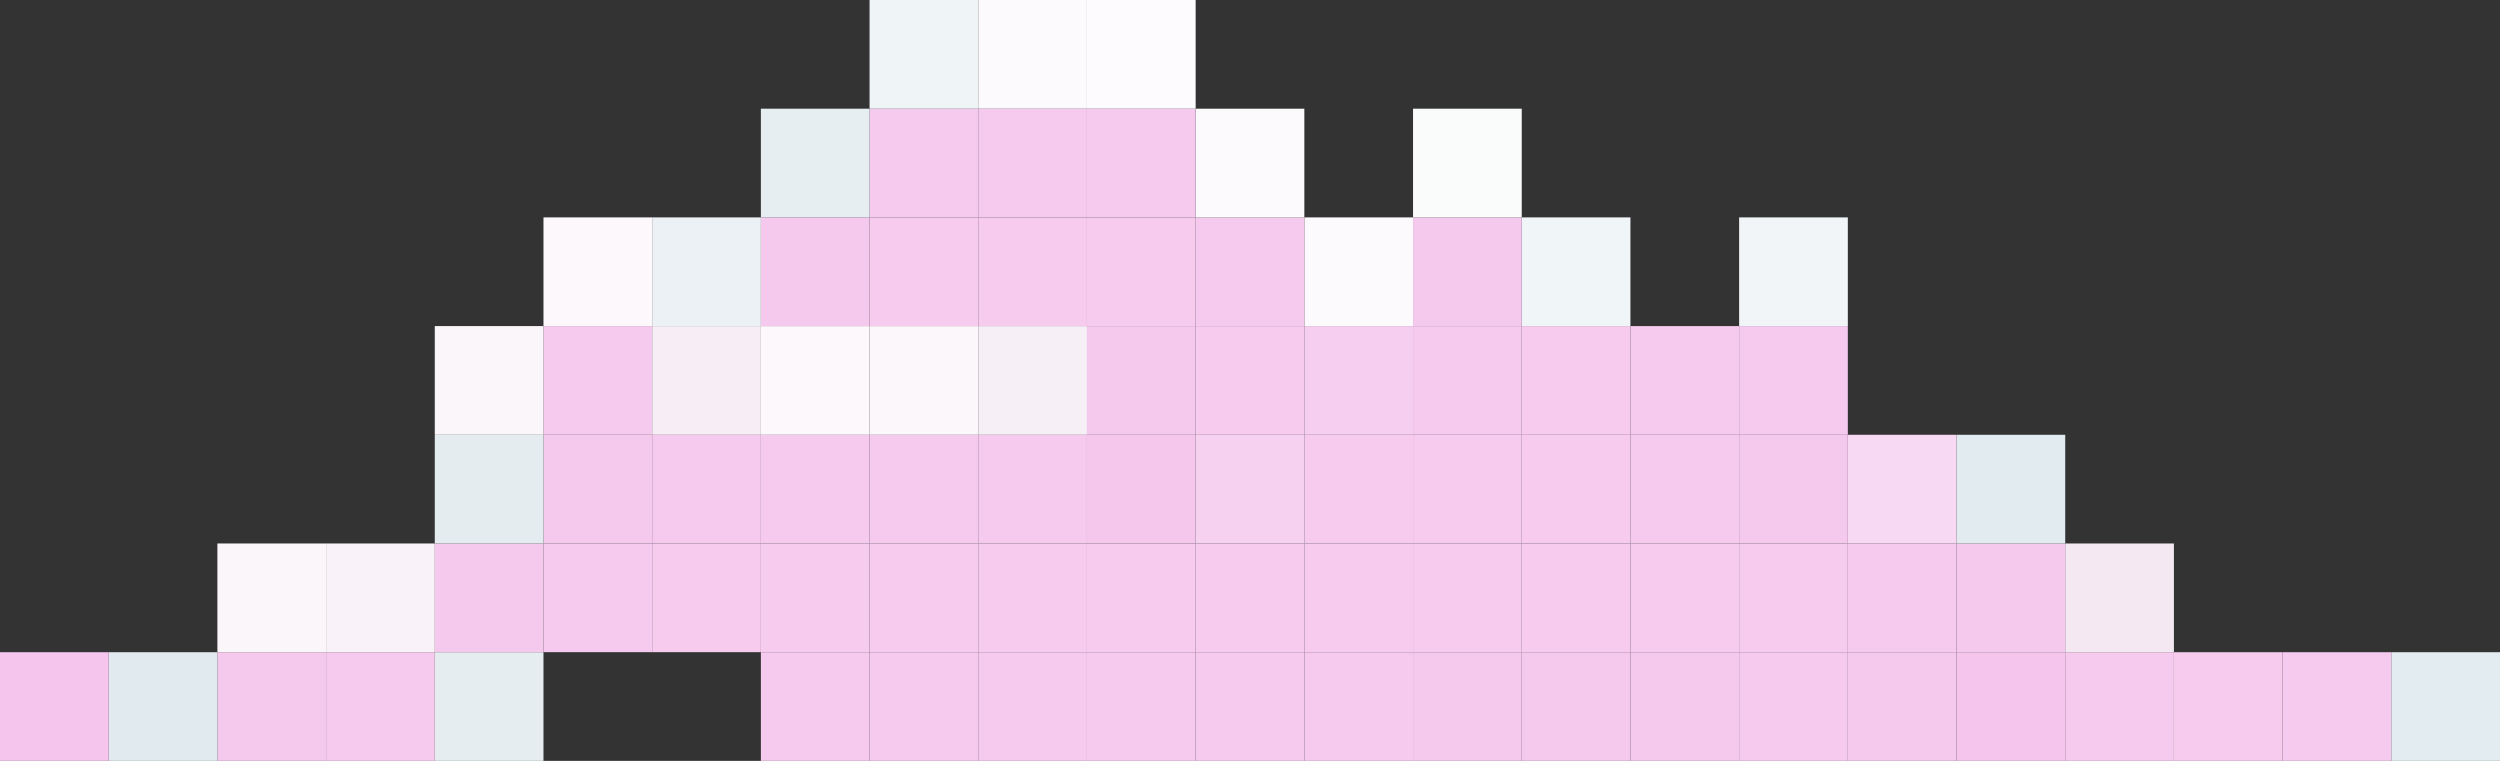 <?xml version="1.0" encoding="UTF-8"?>
<svg id="Layer_2" data-name="Layer 2" xmlns="http://www.w3.org/2000/svg" viewBox="0 0 112.7 34.3">
  <rect x="0" y="0" width="112.7" height="34.3" fill="#333333" stroke="none"/>
  <defs>
    <style>
      .cls-1 {
        fill: #e4ecf0;
      }

      .cls-2 {
        fill: #f5caee;
      }

      .cls-3 {
        fill: #f7d1f0;
      }

      .cls-4 {
        fill: #ebf1f4;
      }

      .cls-5 {
        fill: #e2ebef;
      }

      .cls-6 {
        fill: #e1eaef;
      }

      .cls-7 {
        fill: #e5edf1;
      }

      .cls-8 {
        fill: #f9f2f8;
      }

      .cls-9 {
        fill: #f7eff6;
      }

      .cls-10 {
        fill: #f5c8ee;
      }

      .cls-11 {
        fill: #fcfafc;
      }

      .cls-12 {
        fill: #fbf6fa;
      }

      .cls-13 {
        fill: #f7eef5;
      }

      .cls-14 {
        fill: #e7eef2;
      }

      .cls-15 {
        fill: #f8d9f3;
      }

      .cls-16 {
        fill: #fafcfc;
      }

      .cls-17 {
        fill: #e3ecf0;
      }

      .cls-18 {
        fill: #f0f5f7;
      }

      .cls-19 {
        fill: #eff4f7;
      }

      .cls-20 {
        fill: #f5c5ed;
      }

      .cls-21 {
        fill: #fbf7fb;
      }

      .cls-22 {
        fill: #f6ceef;
      }

      .cls-23 {
        fill: #f6cbee;
      }

      .cls-24 {
        fill: #fcf8fb;
      }

      .cls-25 {
        fill: #f4e9f2;
      }

      .cls-26 {
        fill: #f1f5f7;
      }

      .cls-27 {
        fill: #fdfbfd;
      }

      .cls-28 {
        fill: #f5c7ed;
      }
    </style>
  </defs>
  <g id="Layer_3" data-name="Layer 3">
    <g>
      <rect class="cls-17" x="107.8" y="29.4" width="4.9" height="4.9"/>
      <rect class="cls-2" x="102.9" y="29.4" width="4.9" height="4.9"/>
      <rect class="cls-23" x="98" y="29.4" width="4.9" height="4.9"/>
      <rect class="cls-2" x="93.1" y="29.4" width="4.9" height="4.9"/>
      <rect class="cls-20" x="88.2" y="29.4" width="4.9" height="4.9"/>
      <rect class="cls-10" x="83.3" y="29.4" width="4.9" height="4.9"/>
      <rect class="cls-2" x="78.4" y="29.4" width="4.9" height="4.9"/>
      <rect class="cls-10" x="73.5" y="29.4" width="4.9" height="4.9"/>
      <rect class="cls-10" x="68.6" y="29.4" width="4.9" height="4.9"/>
      <rect class="cls-10" x="63.7" y="29.4" width="4.9" height="4.9"/>
      <rect class="cls-2" x="58.8" y="29.4" width="4.9" height="4.9"/>
      <rect class="cls-2" x="53.9" y="29.4" width="4.9" height="4.9"/>
      <rect class="cls-2" x="49" y="29.4" width="4.9" height="4.9"/>
      <rect class="cls-2" x="44.1" y="29.4" width="4.9" height="4.9"/>
      <rect class="cls-2" x="39.2" y="29.4" width="4.9" height="4.9"/>
      <rect class="cls-2" x="34.3" y="29.4" width="4.9" height="4.9"/>
      <rect class="cls-7" x="19.6" y="29.4" width="4.9" height="4.9"/>
      <rect class="cls-2" x="14.7" y="29.4" width="4.9" height="4.9"/>
      <rect class="cls-10" x="9.8" y="29.4" width="4.9" height="4.9"/>
      <rect class="cls-6" x="4.9" y="29.4" width="4.9" height="4.9"/>
      <rect class="cls-20" y="29.4" width="4.9" height="4.9"/>
      <rect class="cls-25" x="93.1" y="24.5" width="4.9" height="4.9"/>
      <rect class="cls-10" x="88.2" y="24.5" width="4.9" height="4.9"/>
      <rect class="cls-2" x="83.3" y="24.5" width="4.9" height="4.9"/>
      <rect class="cls-23" x="78.4" y="24.5" width="4.9" height="4.9"/>
      <rect class="cls-23" x="73.5" y="24.5" width="4.9" height="4.9"/>
      <rect class="cls-23" x="68.6" y="24.5" width="4.9" height="4.9"/>
      <rect class="cls-23" x="63.7" y="24.5" width="4.9" height="4.9"/>
      <rect class="cls-23" x="58.8" y="24.5" width="4.9" height="4.9"/>
      <rect class="cls-23" x="53.9" y="24.5" width="4.9" height="4.9"/>
      <rect class="cls-23" x="49" y="24.5" width="4.9" height="4.9"/>
      <rect class="cls-23" x="44.1" y="24.5" width="4.9" height="4.9"/>
      <rect class="cls-23" x="39.2" y="24.5" width="4.9" height="4.9"/>
      <rect class="cls-23" x="34.3" y="24.5" width="4.9" height="4.9"/>
      <rect class="cls-23" x="29.4" y="24.5" width="4.9" height="4.9"/>
      <rect class="cls-2" x="24.5" y="24.5" width="4.9" height="4.9"/>
      <rect class="cls-10" x="19.6" y="24.5" width="4.9" height="4.9"/>
      <rect class="cls-8" x="14.7" y="24.5" width="4.9" height="4.9"/>
      <rect class="cls-12" x="9.8" y="24.5" width="4.9" height="4.9"/>
      <rect class="cls-5" x="88.2" y="19.6" width="4.9" height="4.9"/>
      <rect class="cls-15" x="83.3" y="19.6" width="4.9" height="4.9"/>
      <rect class="cls-10" x="78.4" y="19.6" width="4.9" height="4.9"/>
      <rect class="cls-2" x="73.5" y="19.6" width="4.9" height="4.9"/>
      <rect class="cls-23" x="68.6" y="19.6" width="4.9" height="4.9"/>
      <rect class="cls-23" x="63.7" y="19.6" width="4.9" height="4.9"/>
      <rect class="cls-23" x="58.8" y="19.6" width="4.9" height="4.9"/>
      <rect class="cls-3" x="53.9" y="19.6" width="4.9" height="4.9"/>
      <rect class="cls-28" x="49" y="19.6" width="4.9" height="4.9"/>
      <rect class="cls-2" x="44.1" y="19.6" width="4.9" height="4.9"/>
      <rect class="cls-2" x="39.2" y="19.6" width="4.9" height="4.9"/>
      <rect class="cls-2" x="34.3" y="19.6" width="4.9" height="4.9"/>
      <rect class="cls-2" x="29.4" y="19.6" width="4.9" height="4.9"/>
      <rect class="cls-10" x="24.5" y="19.6" width="4.9" height="4.9"/>
      <rect class="cls-1" x="19.6" y="19.6" width="4.9" height="4.9"/>
      <rect class="cls-2" x="78.4" y="14.7" width="4.9" height="4.9"/>
      <rect class="cls-2" x="73.5" y="14.7" width="4.9" height="4.9"/>
      <rect class="cls-23" x="68.6" y="14.7" width="4.9" height="4.9"/>
      <rect class="cls-2" x="63.7" y="14.7" width="4.9" height="4.9"/>
      <rect class="cls-22" x="58.8" y="14.7" width="4.9" height="4.9"/>
      <rect class="cls-23" x="53.9" y="14.7" width="4.9" height="4.9"/>
      <rect class="cls-10" x="49" y="14.7" width="4.9" height="4.9"/>
      <rect class="cls-9" x="44.1" y="14.7" width="4.9" height="4.9"/>
      <rect class="cls-21" x="39.2" y="14.7" width="4.9" height="4.9"/>
      <rect class="cls-24" x="34.3" y="14.7" width="4.9" height="4.9"/>
      <rect class="cls-13" x="29.4" y="14.7" width="4.9" height="4.9"/>
      <rect class="cls-2" x="24.5" y="14.7" width="4.9" height="4.9"/>
      <rect class="cls-12" x="19.6" y="14.7" width="4.9" height="4.9"/>
      <rect class="cls-26" x="78.4" y="9.8" width="4.9" height="4.9"/>
      <rect class="cls-18" x="68.6" y="9.8" width="4.9" height="4.9"/>
      <rect class="cls-10" x="63.7" y="9.8" width="4.9" height="4.9"/>
      <rect class="cls-11" x="58.8" y="9.8" width="4.9" height="4.9"/>
      <rect class="cls-2" x="53.9" y="9.8" width="4.9" height="4.9"/>
      <rect class="cls-23" x="49" y="9.8" width="4.9" height="4.9"/>
      <rect class="cls-23" x="44.1" y="9.8" width="4.9" height="4.9"/>
      <rect class="cls-23" x="39.2" y="9.8" width="4.9" height="4.9"/>
      <rect class="cls-10" x="34.3" y="9.8" width="4.9" height="4.9"/>
      <rect class="cls-4" x="29.4" y="9.8" width="4.9" height="4.9"/>
      <rect class="cls-24" x="24.5" y="9.8" width="4.9" height="4.9"/>
      <rect class="cls-16" x="63.7" y="4.9" width="4.9" height="4.9"/>
      <rect class="cls-11" x="53.9" y="4.9" width="4.9" height="4.9"/>
      <rect class="cls-2" x="49" y="4.9" width="4.9" height="4.9"/>
      <rect class="cls-2" x="44.1" y="4.9" width="4.9" height="4.9"/>
      <rect class="cls-2" x="39.2" y="4.9" width="4.9" height="4.9"/>
      <rect class="cls-14" x="34.3" y="4.9" width="4.9" height="4.9"/>
      <rect class="cls-27" x="49" width="4.9" height="4.9"/>
      <rect class="cls-11" x="44.1" width="4.9" height="4.9"/>
      <rect class="cls-19" x="39.2" width="4.9" height="4.9"/>
    </g>
  </g>
</svg>